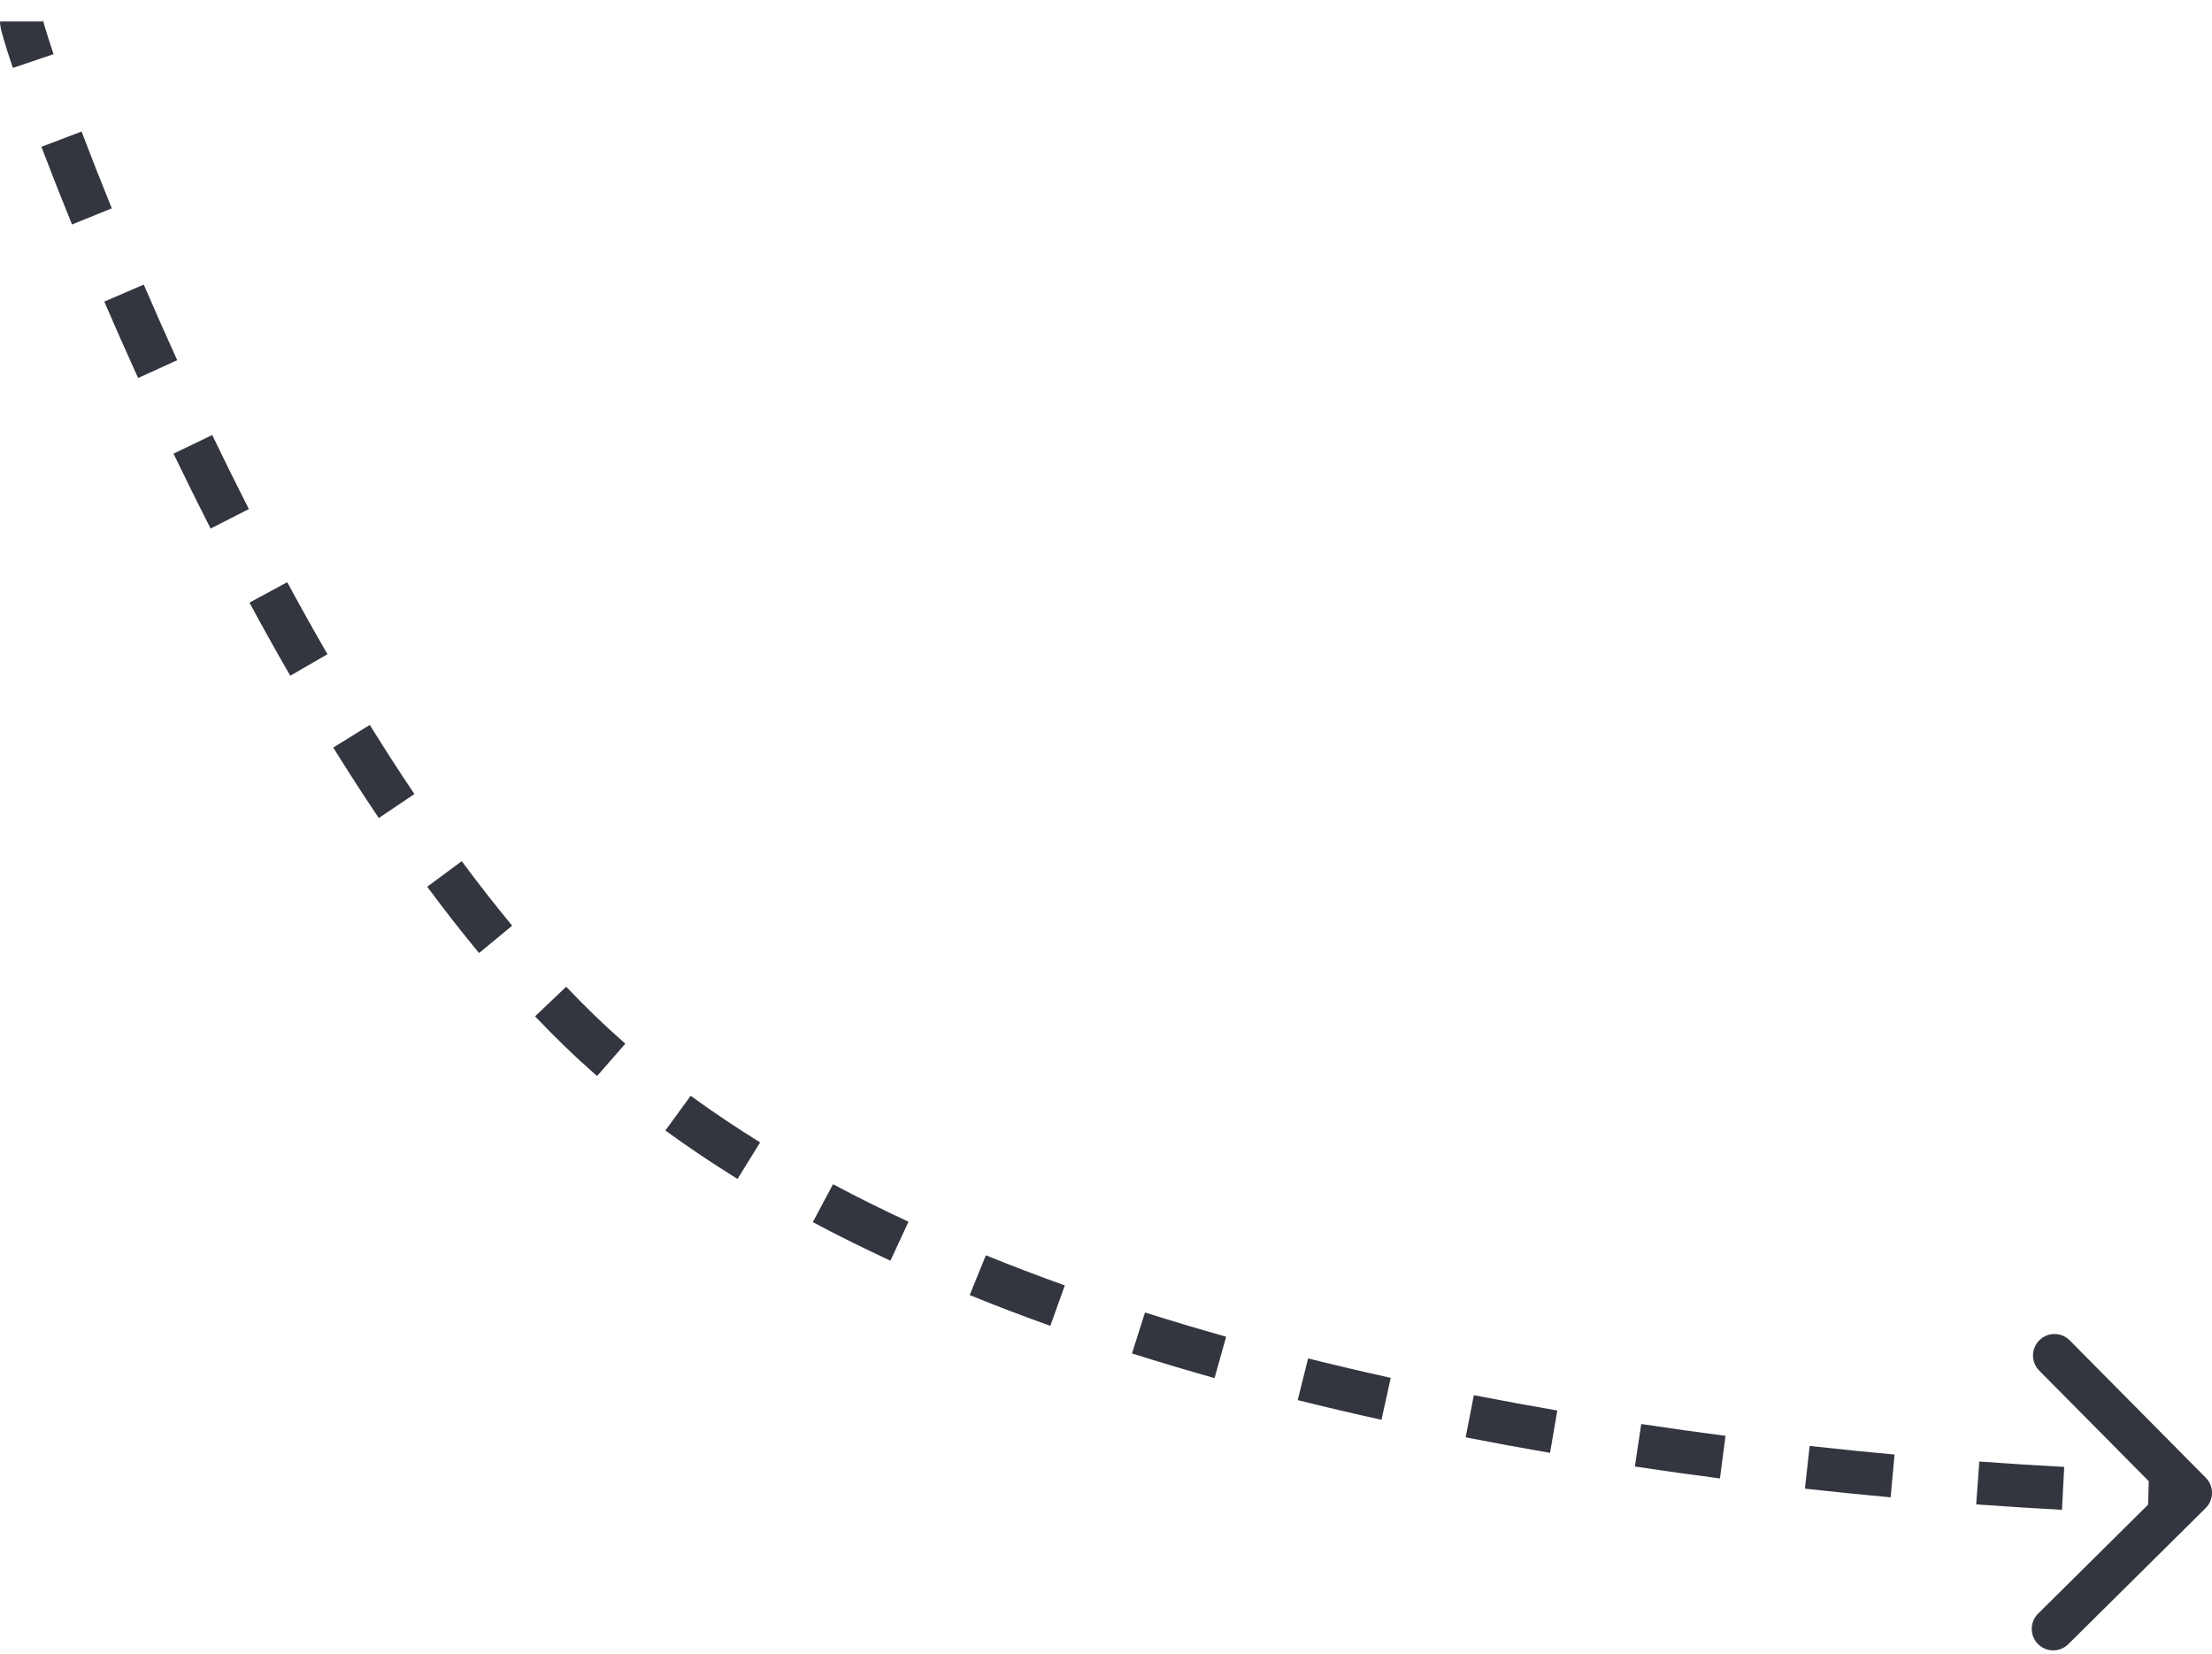 <svg width="103" height="77" viewBox="0 0 103 77" fill="none" xmlns="http://www.w3.org/2000/svg">
<path d="M27 48L27.695 47.281L27.695 47.281L27 48ZM102.704 70.21C103.096 69.822 103.099 69.189 102.71 68.796L96.376 62.403C95.988 62.01 95.354 62.007 94.962 62.396C94.57 62.785 94.567 63.418 94.956 63.81L100.586 69.493L94.903 75.124C94.51 75.512 94.507 76.146 94.896 76.538C95.285 76.93 95.918 76.933 96.31 76.544L102.704 70.21ZM0 1C0 1.172 0.045 1.354 0.063 1.429C0.092 1.547 0.131 1.691 0.18 1.854C0.277 2.183 0.418 2.624 0.6 3.162L2.494 2.521C2.317 1.997 2.185 1.582 2.098 1.288C2.054 1.14 2.025 1.031 2.007 0.958C1.998 0.921 1.994 0.901 1.993 0.895C1.989 0.875 2 0.923 2 1H0ZM1.928 6.834C2.341 7.919 2.817 9.134 3.353 10.451L5.205 9.698C4.675 8.395 4.205 7.195 3.798 6.123L1.928 6.834ZM4.856 14.041C5.348 15.183 5.874 16.372 6.431 17.598L8.252 16.769C7.7 15.557 7.179 14.379 6.693 13.249L4.856 14.041ZM8.08 21.12C8.631 22.266 9.207 23.432 9.806 24.607L11.588 23.7C10.996 22.538 10.427 21.386 9.882 20.253L8.08 21.12ZM11.615 28.056C12.229 29.191 12.863 30.327 13.516 31.458L15.248 30.457C14.605 29.344 13.98 28.224 13.374 27.104L11.615 28.056ZM15.518 34.804C16.207 35.914 16.915 37.01 17.638 38.084L19.297 36.967C18.588 35.915 17.895 34.84 17.218 33.749L15.518 34.804ZM19.893 41.282C20.681 42.346 21.486 43.379 22.308 44.37L23.848 43.095C23.052 42.133 22.269 41.13 21.501 40.092L19.893 41.282ZM24.915 47.316C25.374 47.798 25.837 48.266 26.305 48.719L27.695 47.281C27.249 46.849 26.805 46.401 26.364 45.938L24.915 47.316ZM26.305 48.719C26.79 49.188 27.289 49.646 27.801 50.095L29.118 48.59C28.63 48.162 28.155 47.726 27.695 47.281L26.305 48.719ZM30.983 52.631C32.062 53.418 33.184 54.169 34.343 54.886L35.395 53.185C34.276 52.492 33.196 51.77 32.16 51.015L30.983 52.631ZM37.848 56.897C39.026 57.524 40.233 58.122 41.462 58.692L42.303 56.878C41.105 56.322 39.931 55.741 38.789 55.132L37.848 56.897ZM45.153 60.294C46.389 60.796 47.642 61.273 48.907 61.726L49.582 59.844C48.341 59.399 47.114 58.932 45.906 58.441L45.153 60.294ZM52.711 63.009C53.986 63.413 55.268 63.795 56.554 64.157L57.095 62.231C55.83 61.876 54.568 61.5 53.316 61.103L52.711 63.009ZM60.427 65.183C61.73 65.508 63.031 65.814 64.327 66.1L64.759 64.147C63.48 63.864 62.196 63.563 60.911 63.243L60.427 65.183ZM68.246 66.916C69.57 67.175 70.882 67.415 72.176 67.638L72.515 65.667C71.235 65.446 69.938 65.209 68.629 64.953L68.246 66.916ZM76.126 68.274C77.476 68.477 78.799 68.662 80.089 68.829L80.347 66.846C79.07 66.68 77.76 66.497 76.423 66.296L76.126 68.274ZM84.045 69.305C85.432 69.458 86.765 69.592 88.035 69.709L88.218 67.717C86.96 67.602 85.639 67.469 84.265 67.317L84.045 69.305ZM92.02 70.037C93.487 70.144 94.826 70.227 96.013 70.29L96.119 68.293C94.945 68.23 93.619 68.149 92.166 68.042L92.02 70.037ZM100.011 70.459C100.648 70.478 101.142 70.488 101.478 70.493C101.646 70.496 101.774 70.498 101.861 70.499C101.905 70.499 101.938 70.5 101.96 70.5C101.971 70.5 101.98 70.5 101.986 70.5C101.989 70.5 101.991 70.5 101.993 70.5C101.993 70.5 101.994 70.5 101.994 70.5C101.995 70.5 101.995 70.5 101.995 70.5C101.995 70.5 101.995 70.5 101.995 70.5C101.995 70.5 101.995 70.5 101.995 70.5C101.995 70.5 101.995 70.5 102 69.5C102.005 68.5 102.005 68.5 102.005 68.5C102.005 68.5 102.005 68.5 102.005 68.5C102.005 68.5 102.005 68.5 102.005 68.5C102.005 68.5 102.005 68.5 102.005 68.5C102.004 68.5 102.004 68.5 102.003 68.5C102.002 68.5 102 68.5 101.998 68.5C101.993 68.5 101.985 68.5 101.975 68.5C101.955 68.5 101.924 68.499 101.882 68.499C101.799 68.498 101.675 68.496 101.511 68.494C101.183 68.488 100.698 68.478 100.071 68.46L100.011 70.459Z" fill="#33353F"/>
</svg>
